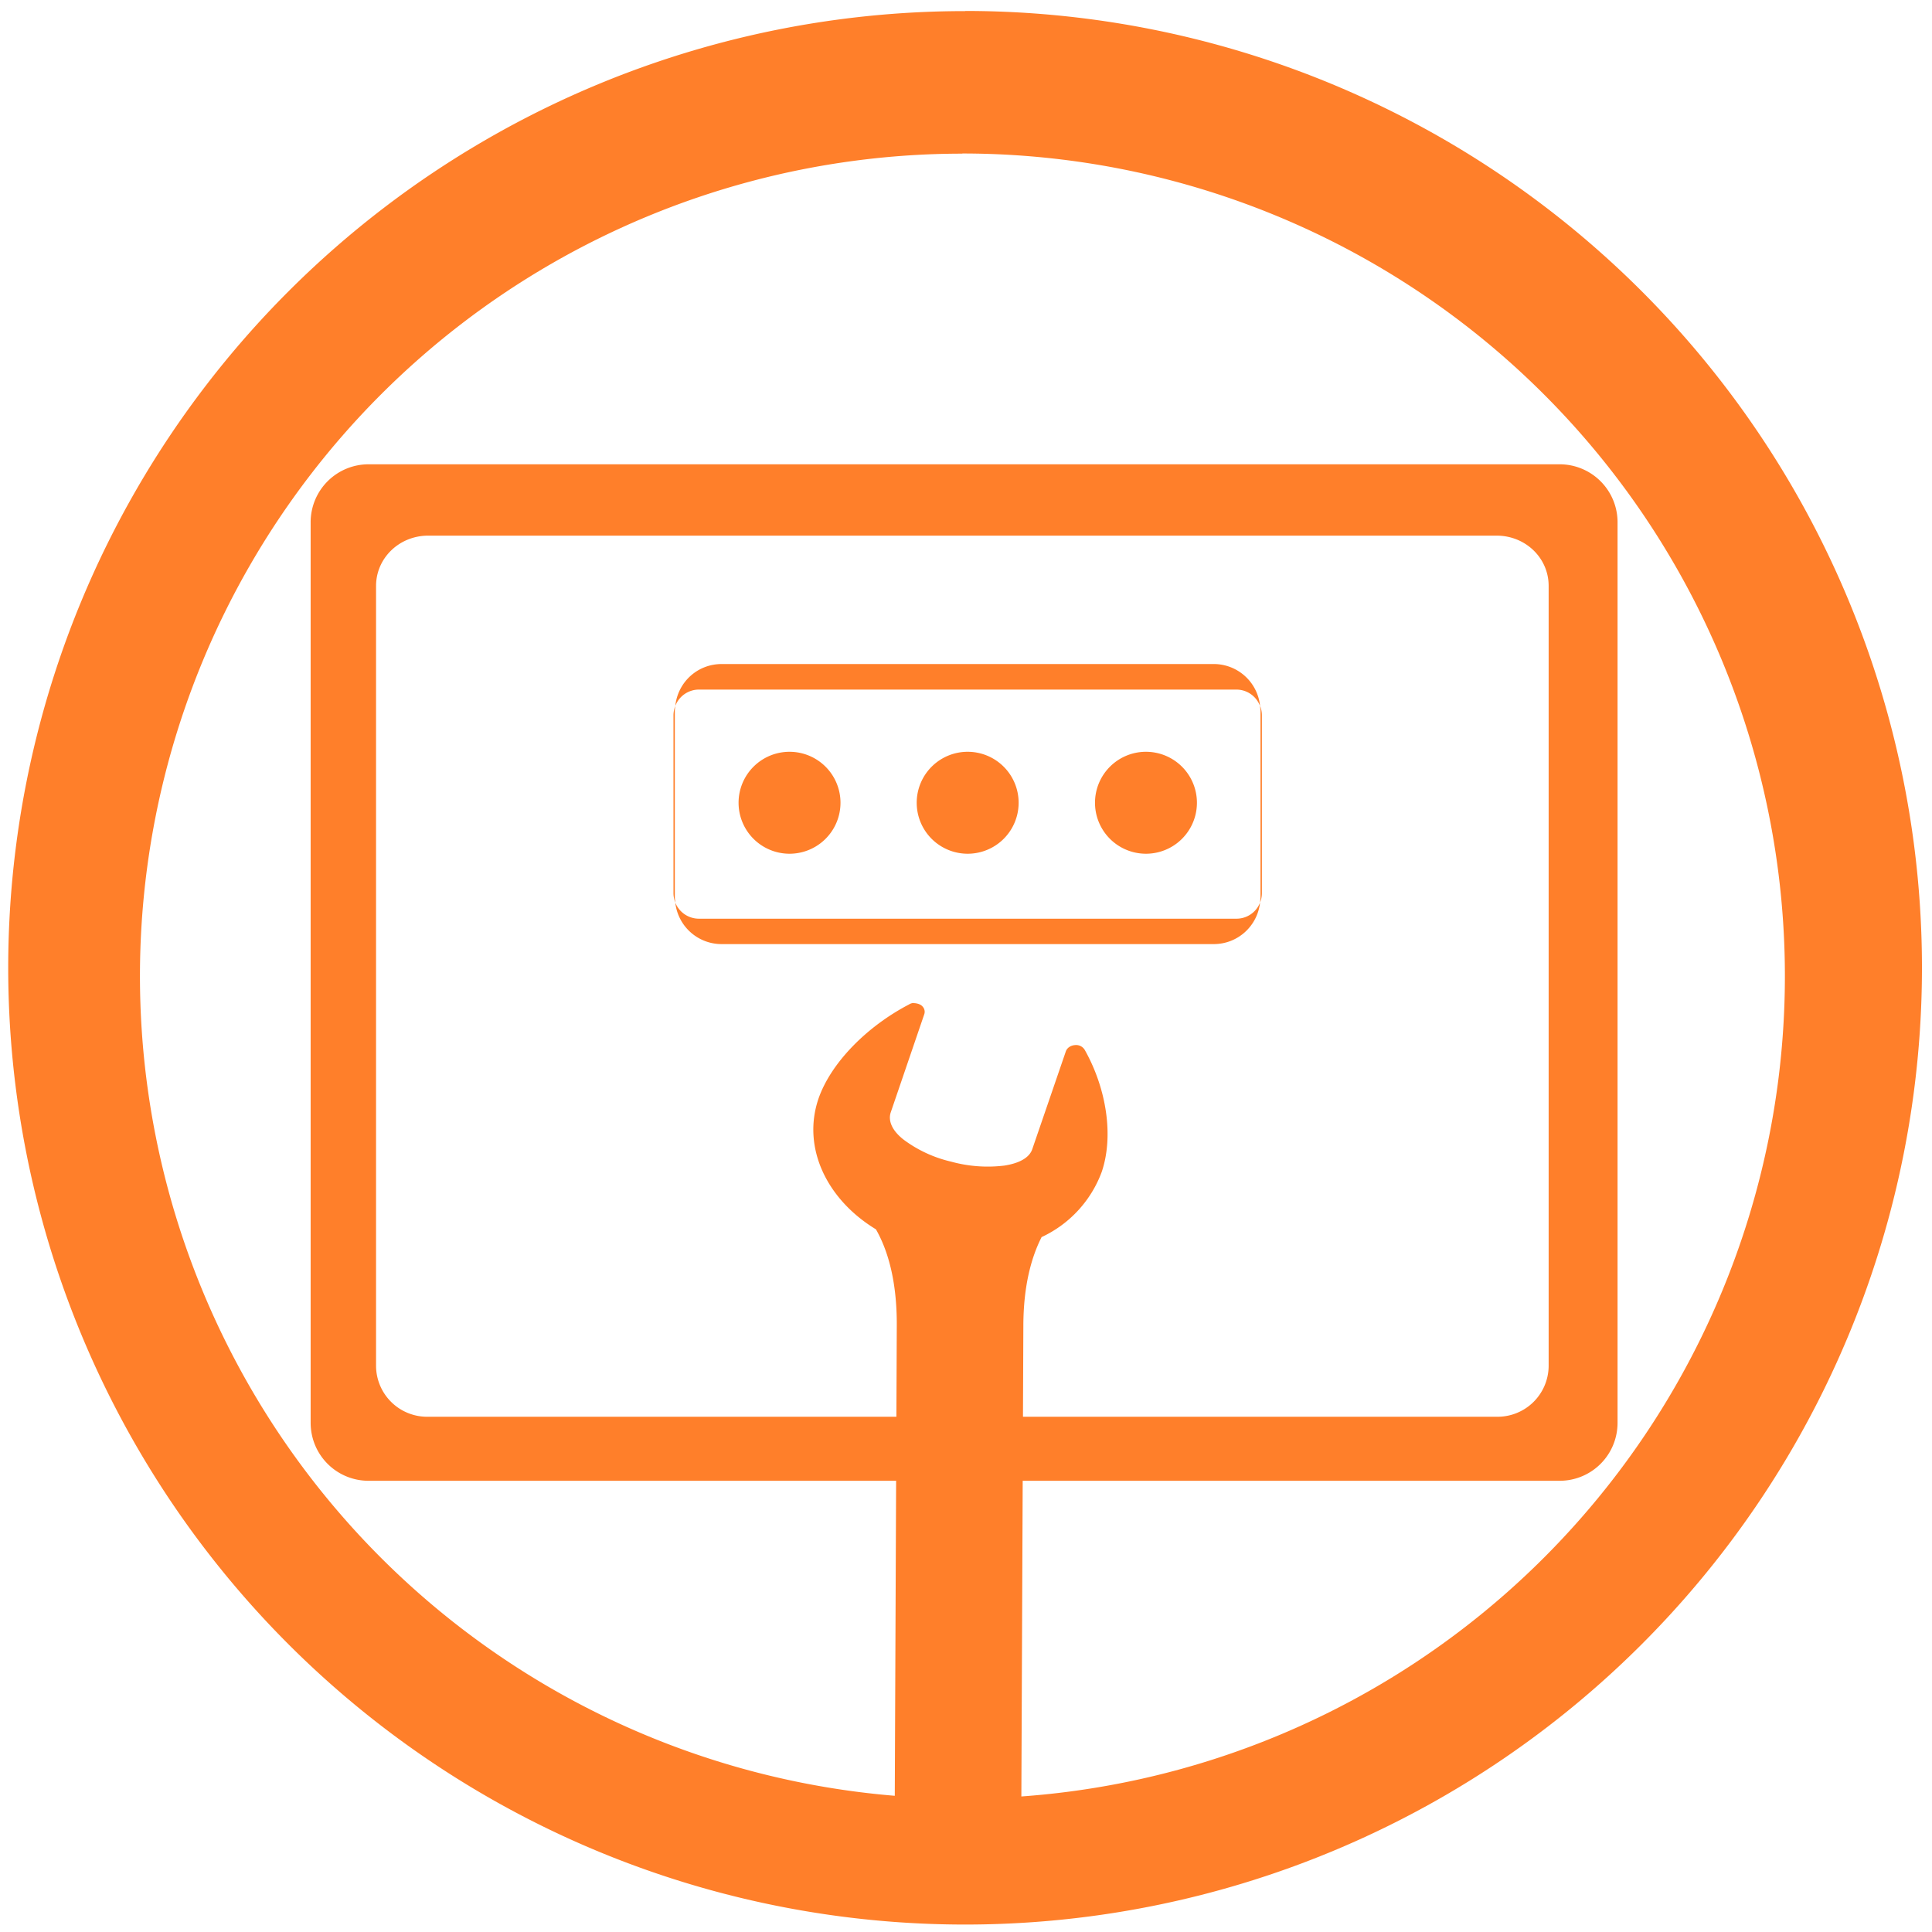 <?xml version="1.0" encoding="UTF-8" standalone="no"?>
<svg
   xmlns:dc="http://purl.org/dc/elements/1.1/"
   xmlns:cc="http://creativecommons.org/ns#"
   xmlns:rdf="http://www.w3.org/1999/02/22-rdf-syntax-ns#"
   xmlns:svg="http://www.w3.org/2000/svg"
   xmlns="http://www.w3.org/2000/svg"
   xmlns:sodipodi="http://sodipodi.sourceforge.net/DTD/sodipodi-0.dtd"
   xmlns:inkscape="http://www.inkscape.org/namespaces/inkscape"
   width="48"
   height="48"
   viewBox="0 0 12.7 12.7"
   version="1.1"
   id="svg12"
   sodipodi:docname="gdm-setup.svg"
   inkscape:version="0.92.4 (5da689c313, 2019-01-14)">
  <defs
     id="defs16" />
  <sodipodi:namedview
     pagecolor="#ffffff"
     bordercolor="#666666"
     borderopacity="1"
     objecttolerance="10"
     gridtolerance="10"
     guidetolerance="10"
     inkscape:pageopacity="0"
     inkscape:pageshadow="2"
     inkscape:window-width="1087"
     inkscape:window-height="480"
     id="namedview14"
     showgrid="false"
     inkscape:zoom="4.9166667"
     inkscape:cx="2.1355932"
     inkscape:cy="24"
     inkscape:window-x="0"
     inkscape:window-y="25"
     inkscape:window-maximized="0"
     inkscape:current-layer="svg12" />
  <path
     d="m 6.344,0.073 a 6.29,6.29 0 0 0 -6.29,6.29 6.29,6.29 0 0 0 6.29,6.288 6.29,6.29 0 0 0 6.29,-6.289 6.29,6.29 0 0 0 -6.29,-6.29 z M 6.326,1.009 A 5.407,5.407 0 0 1 11.733,6.416 5.407,5.407 0 0 1 6.326,11.823 5.407,5.407 0 0 1 0.92,6.416 5.407,5.407 0 0 1 6.326,1.01 Z"
     id="path2"
     inkscape:connector-curvature="0"
     style="fill:#ff7f2a" />
  <path
     d="m 49.69,59.135 -2.388,-3.03 a 0.311,0.311 0 0 0 -0.245,-0.12 h -6.274 a 0.311,0.311 0 0 0 -0.244,0.12 l -2.39,3.03 a 0.305,0.305 0 0 0 -0.067,0.193 v 8.516 c 0,0.172 0.14,0.313 0.312,0.313 h 11.05 c 0.171,0 0.312,-0.141 0.312,-0.313 v -8.516 a 0.289,0.289 0 0 0 -0.065,-0.193 z m -0.849,-0.068 h -4.608 v -2.456 h 2.673 z m -7.906,-2.456 h 2.672 v 2.456 H 39 Z m -2.228,10.92 V 59.692 H 49.13 v 7.84 z"
     id="path4"
     inkscape:connector-curvature="0" />
  <path
     d="M 2.424,3.052 A 0.381,0.381 0 0 0 2.042,3.434 v 5.918 c 0,0.212 0.17,0.382 0.382,0.382 h 7.827 c 0.212,0 0.382,-0.17 0.382,-0.382 V 3.434 A 0.381,0.381 0 0 0 10.251,3.052 Z m 0.391,0.469 h 7.023 c 0.19,0 0.342,0.147 0.342,0.33 v 5.13 A 0.336,0.336 0 0 1 9.838,9.313 H 2.815 A 0.336,0.336 0 0 1 2.472,8.982 v -5.13 c 0,-0.184 0.153,-0.331 0.343,-0.331 z"
     overflow="visible"
     style="color:#000000;overflow:visible;fill:#ff7f2a;fill-rule:evenodd;marker:none"
     id="path6"
     inkscape:connector-curvature="0" />
  <path
     d="m 4.744,4.365 c -0.16,0 -0.289,0.12 -0.305,0.276 A 0.166,0.166 0 0 1 4.595,4.533 h 3.532 c 0.072,0 0.132,0.045 0.156,0.108 A 0.306,0.306 0 0 0 7.978,4.365 Z m 3.539,0.276 c 0,0.01 0.003,0.021 0.003,0.032 V 5.899 L 8.283,5.933 A 0.167,0.167 0 0 0 8.295,5.872 V 4.7 A 0.167,0.167 0 0 0 8.283,4.64 Z m 0,1.292 A 0.166,0.166 0 0 1 8.127,6.039 H 4.595 A 0.167,0.167 0 0 1 4.439,5.933 0.306,0.306 0 0 0 4.744,6.206 h 3.234 c 0.16,0 0.288,-0.12 0.305,-0.273 z m -3.844,0 C 4.439,5.921 4.436,5.91 4.436,5.899 V 4.673 c 0,-0.011 0.002,-0.021 0.003,-0.032 a 0.169,0.169 0 0 0 -0.012,0.06 v 1.17 c 0,0.022 0.005,0.043 0.012,0.062 z m 0.76,-0.991 a 0.335,0.335 0 0 0 -0.344,0.335 0.335,0.335 0 0 0 0.67,0 0.335,0.335 0 0 0 -0.326,-0.335 z m 1.172,0 a 0.335,0.335 0 0 0 -0.345,0.335 0.335,0.335 0 0 0 0.67,0 0.335,0.335 0 0 0 -0.325,-0.335 z m 1.172,0 a 0.335,0.335 0 0 0 -0.345,0.335 0.335,0.335 0 0 0 0.67,0 0.335,0.335 0 0 0 -0.325,-0.335 z"
     id="path8"
     inkscape:connector-curvature="0"
     style="fill:#ff7f2a" />
  <path
     d="M 6.008,6.593 A 0.061,0.061 0 0 0 5.975,6.603 C 5.697,6.748 5.461,6.988 5.38,7.223 5.271,7.545 5.435,7.885 5.758,8.081 5.832,8.211 5.896,8.41 5.895,8.711 l -0.016,3.766 0.832,0.008 0.016,-3.766 c 0,-0.272 0.055,-0.459 0.12,-0.587 A 0.765,0.765 0 0 0 7.242,7.704 C 7.322,7.469 7.274,7.158 7.132,6.904 A 0.066,0.066 0 0 0 7.066,6.87 C 7.038,6.872 7.014,6.888 7.006,6.912 L 6.786,7.553 C 6.767,7.611 6.699,7.647 6.602,7.662 A 0.905,0.905 0 0 1 6.252,7.636 0.84,0.84 0 0 1 5.942,7.493 C 5.869,7.437 5.836,7.372 5.855,7.313 L 6.075,6.669 A 0.05,0.05 0 0 0 6.065,6.617 C 6.052,6.601 6.028,6.595 6.008,6.594 Z"
     id="path10"
     inkscape:connector-curvature="0"
     style="fill:#ff7f2a;fill-rule:evenodd" />
</svg>
